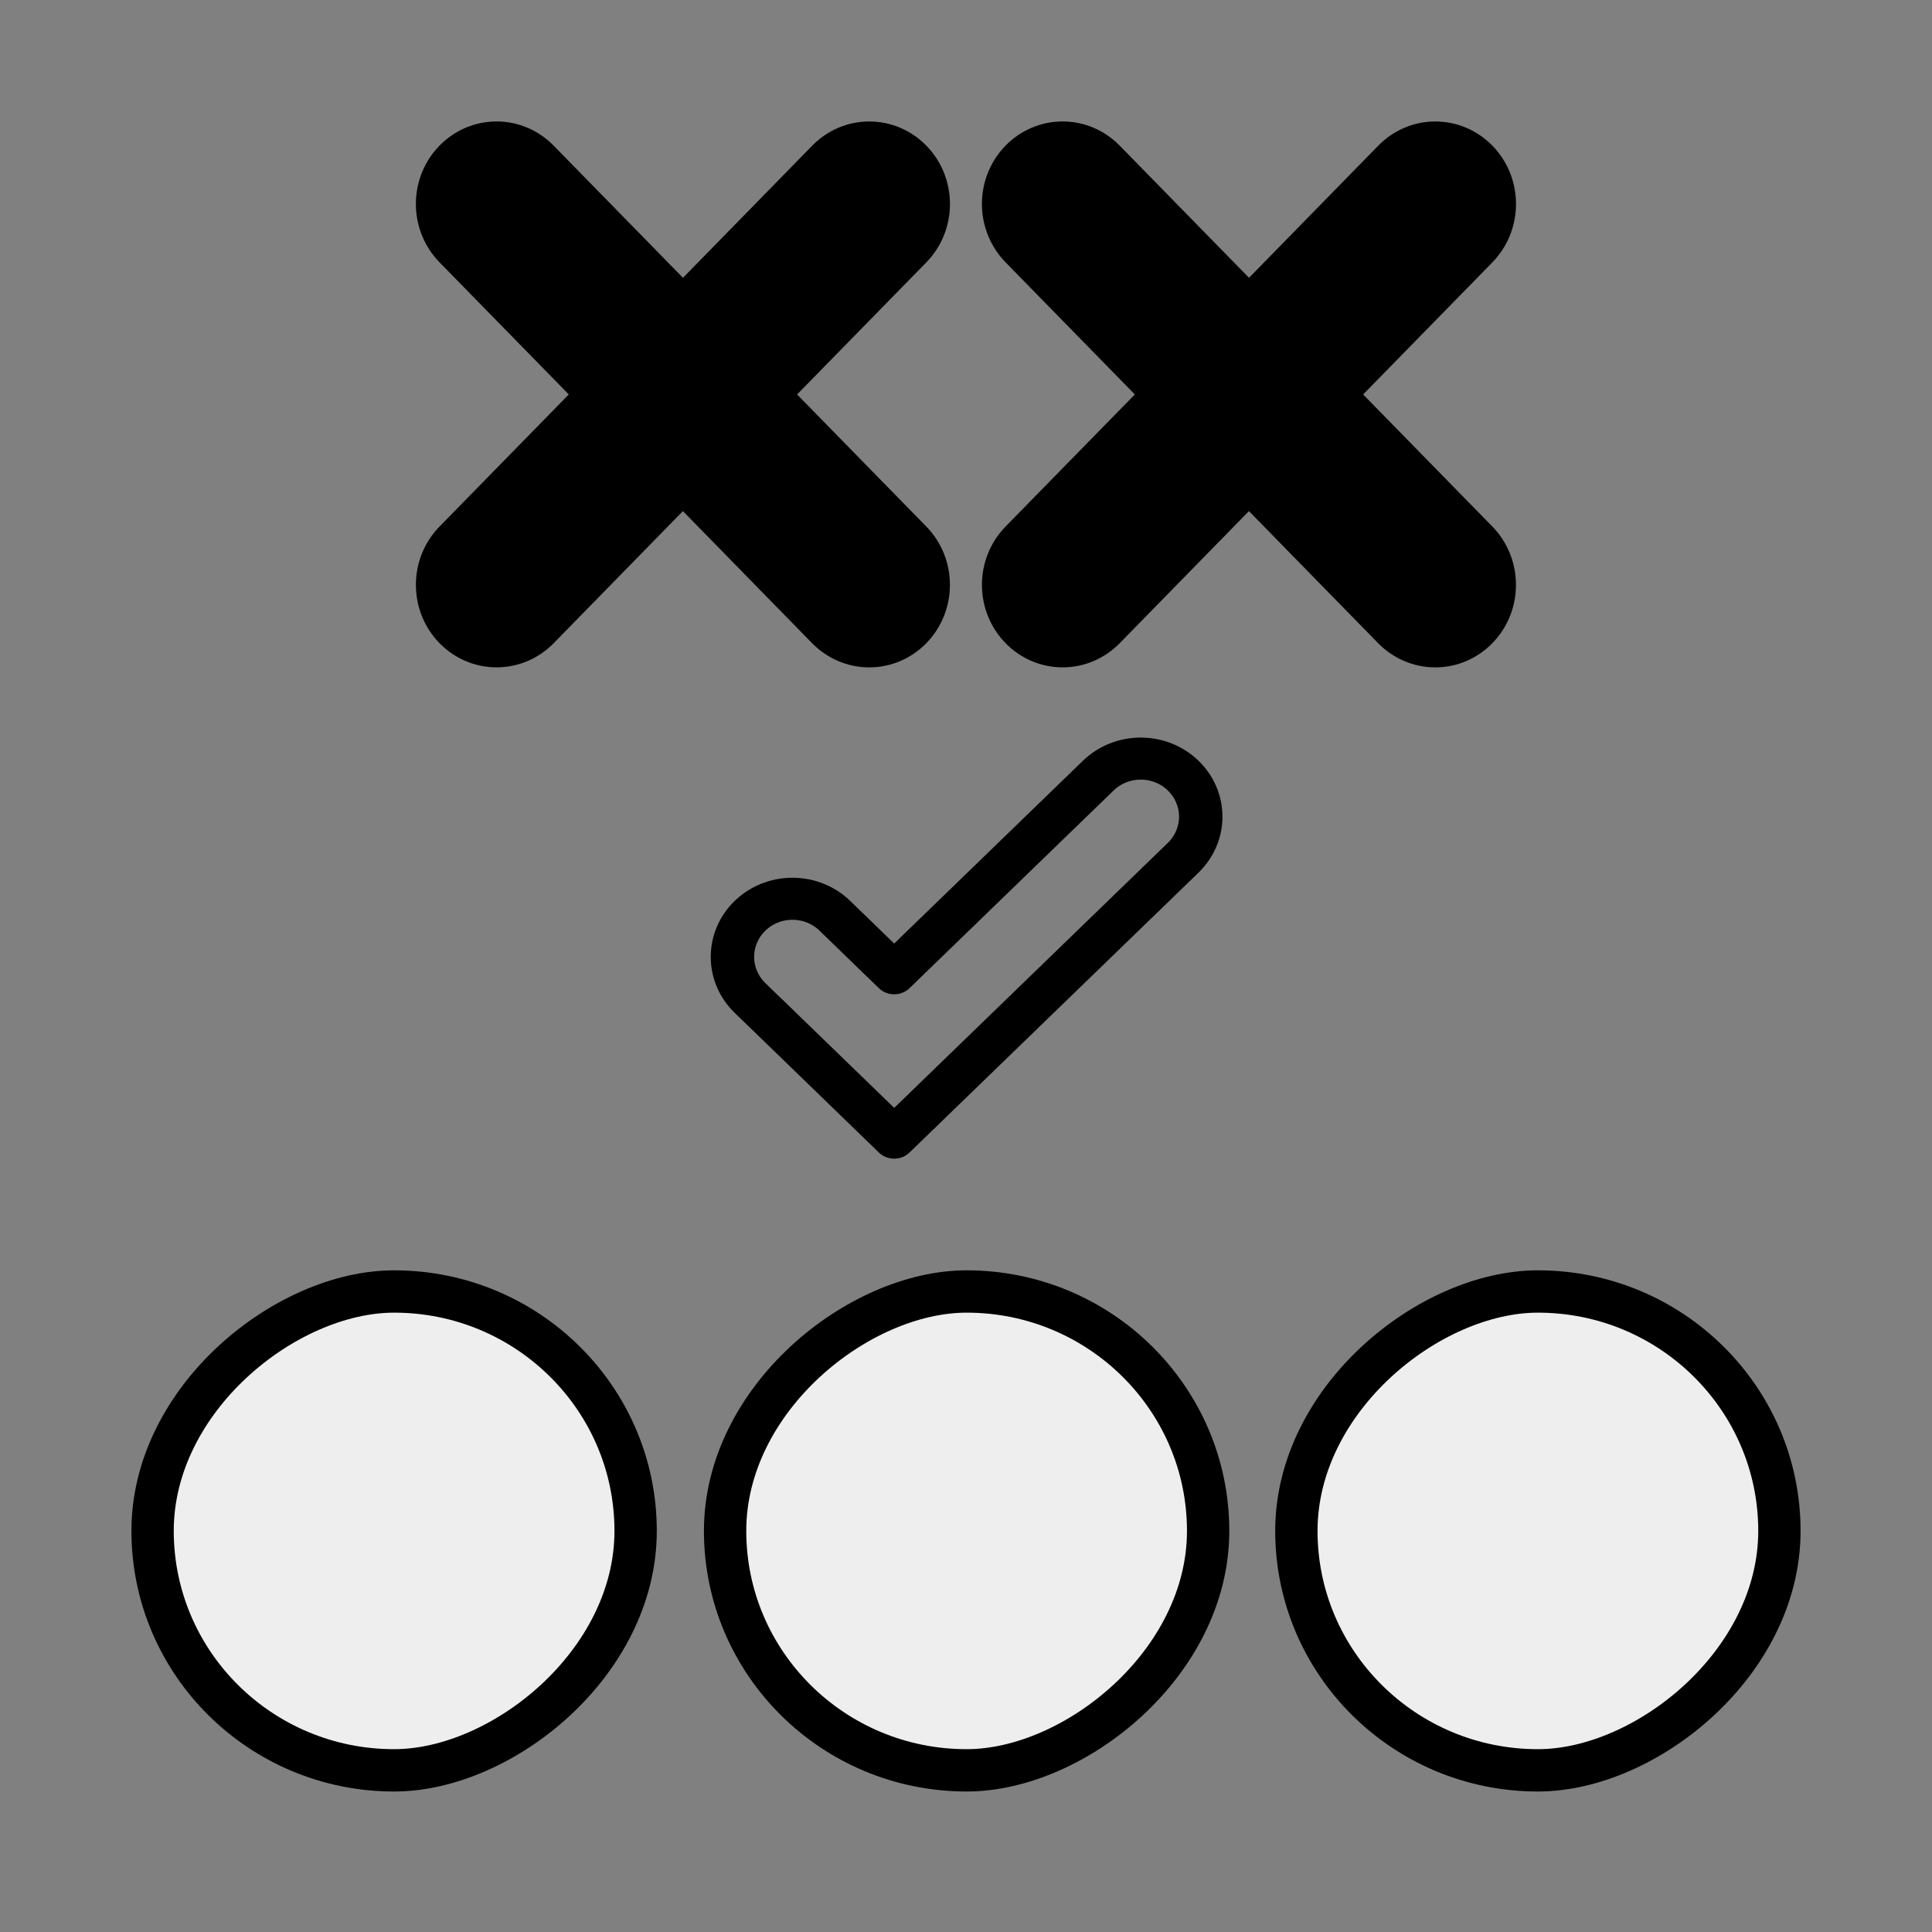 <?xml version="1.0" ?>
<!DOCTYPE svg  PUBLIC '-//W3C//DTD SVG 1.1//EN'  'http://www.w3.org/Graphics/SVG/1.1/DTD/svg11.dtd'>
<svg height="55px" viewBox="0 0 55 55" width="55px" xmlns="http://www.w3.org/2000/svg" xmlns:xlink="http://www.w3.org/1999/xlink" stroke-linecap="round" stroke-linejoin="round" stroke-width="3.5" stroke="#000" fill="#eee">
  <rect x="0" y="0" width="55" height="55" fill="#808080" stroke="none"/>
  <g
     transform="matrix(0,-1,1,0,0.366,40.126)"
     id="g4036">
    <g
       transform="matrix(0.416,0,0,0.407,13.298,-6.973)"
       id="g2925"
       style="fill:#000;fill-opacity:1;stroke-width:3;stroke-miterlimit:4;stroke-dasharray:none">
      <path
         d="m 33.358,62.504 10.102,10.1 c 0.752,0.75 1.217,1.783 1.217,2.932 0,2.287 -1.855,4.143 -4.146,4.143 -1.145,0 -2.178,-0.463 -2.932,-1.211 l -10.102,-10.103 -10.1,10.1 c -0.75,0.75 -1.787,1.211 -2.934,1.211 -2.284,0 -4.143,-1.854 -4.143,-4.141 0,-1.146 0.465,-2.184 1.212,-2.934 l 10.104,-10.102 -10.102,-10.1 c -0.747,-0.748 -1.212,-1.785 -1.212,-2.93 0,-2.289 1.854,-4.146 4.146,-4.146 1.143,0 2.18,0.465 2.93,1.214 l 10.099,10.102 10.102,-10.103 c 0.754,-0.749 1.787,-1.214 2.934,-1.214 2.289,0 4.146,1.856 4.146,4.145 0,1.146 -0.467,2.18 -1.217,2.932 l -10.104,10.105 z"
         transform="translate(10,1.5)"
         id="path2927"
         style="fill:#000;fill-opacity:1;stroke:#000;stroke-width:3;stroke-miterlimit:4;stroke-dasharray:none" />
    </g>
    <g
       transform="matrix(0.416,0,0,0.407,13.298,9.141)"
       id="g2925-4"
       style="fill:#000;fill-opacity:1;stroke-width:3;stroke-miterlimit:4;stroke-dasharray:none">
      <path
         d="m 33.358,62.504 10.102,10.1 c 0.752,0.75 1.217,1.783 1.217,2.932 0,2.287 -1.855,4.143 -4.146,4.143 -1.145,0 -2.178,-0.463 -2.932,-1.211 l -10.102,-10.103 -10.1,10.1 c -0.75,0.75 -1.787,1.211 -2.934,1.211 -2.284,0 -4.143,-1.854 -4.143,-4.141 0,-1.146 0.465,-2.184 1.212,-2.934 l 10.104,-10.102 -10.102,-10.1 c -0.747,-0.748 -1.212,-1.785 -1.212,-2.93 0,-2.289 1.854,-4.146 4.146,-4.146 1.143,0 2.18,0.465 2.93,1.214 l 10.099,10.102 10.102,-10.103 c 0.754,-0.749 1.787,-1.214 2.934,-1.214 2.289,0 4.146,1.856 4.146,4.145 0,1.146 -0.467,2.18 -1.217,2.932 l -10.104,10.105 z"
         transform="translate(10,1.5)"
         id="path2927-7" />
    </g>
  </g>
  <g
     transform="matrix(0.412,0,0,0.399,12.067,1.455)"
     id="g3063"
     style="fill:none;stroke-width:3;stroke-miterlimit:4;stroke-dasharray:none">
    <path
       d="m 28.358,70.16 -5.861,5.861 -5.861,-5.866 -4.102,-4.1 c -0.747,-0.748 -1.212,-1.785 -1.212,-2.93 0,-2.289 1.854,-4.146 4.146,-4.146 1.143,0 2.18,0.465 2.93,1.214 l 4.099,4.102 14.102,-14.103 c 0.754,-0.749 1.787,-1.214 2.934,-1.214 2.289,0 4.146,1.856 4.146,4.145 0,1.146 -0.467,2.18 -1.217,2.932 l -14.104,14.105 z"
       transform="translate(10,1.5)"
       id="path3065"
       style="fill:none;stroke:#000;stroke-width:3;stroke-miterlimit:4;stroke-dasharray:none" />
  </g>
  <g
     transform="matrix(0,-1,1,0,-0.2,55.001)"
     id="g4007">
    <g
       transform="translate(-0.528,0)"
       id="g3997">
      <rect
         width="13.632"
         height="13.751"
         rx="8.062"
         ry="8.999"
         x="5.131"
         y="37.105"
         id="rect14"
         style="fill:#eee;fill-opacity:1;fill-rule:evenodd;stroke-width:1.205;stroke-linecap:square;stroke-miterlimit:4;stroke-opacity:1;stroke-dasharray:none" />
    </g>
    <g
       transform="translate(4.7683716e-7,-0.016)"
       id="g3979">
      <rect
         width="13.632"
         height="13.751"
         rx="8.062"
         ry="8.999"
         x="4.603"
         y="20.858"
         id="rect14-5"
         style="fill:#eee;fill-opacity:1;fill-rule:evenodd;stroke-width:1.205;stroke-linecap:square;stroke-miterlimit:4;stroke-opacity:1;stroke-dasharray:none" />
    </g>
    <g
       id="g3961">
      <rect
         width="13.632"
         height="13.751"
         rx="8.062"
         ry="8.999"
         x="4.603"
         y="4.544"
         id="rect14-7"
         style="fill:#eee;fill-opacity:1;fill-rule:evenodd;stroke-width:1.205;stroke-linecap:square;stroke-miterlimit:4;stroke-opacity:1;stroke-dasharray:none" />
    </g>
  </g>
</svg>
